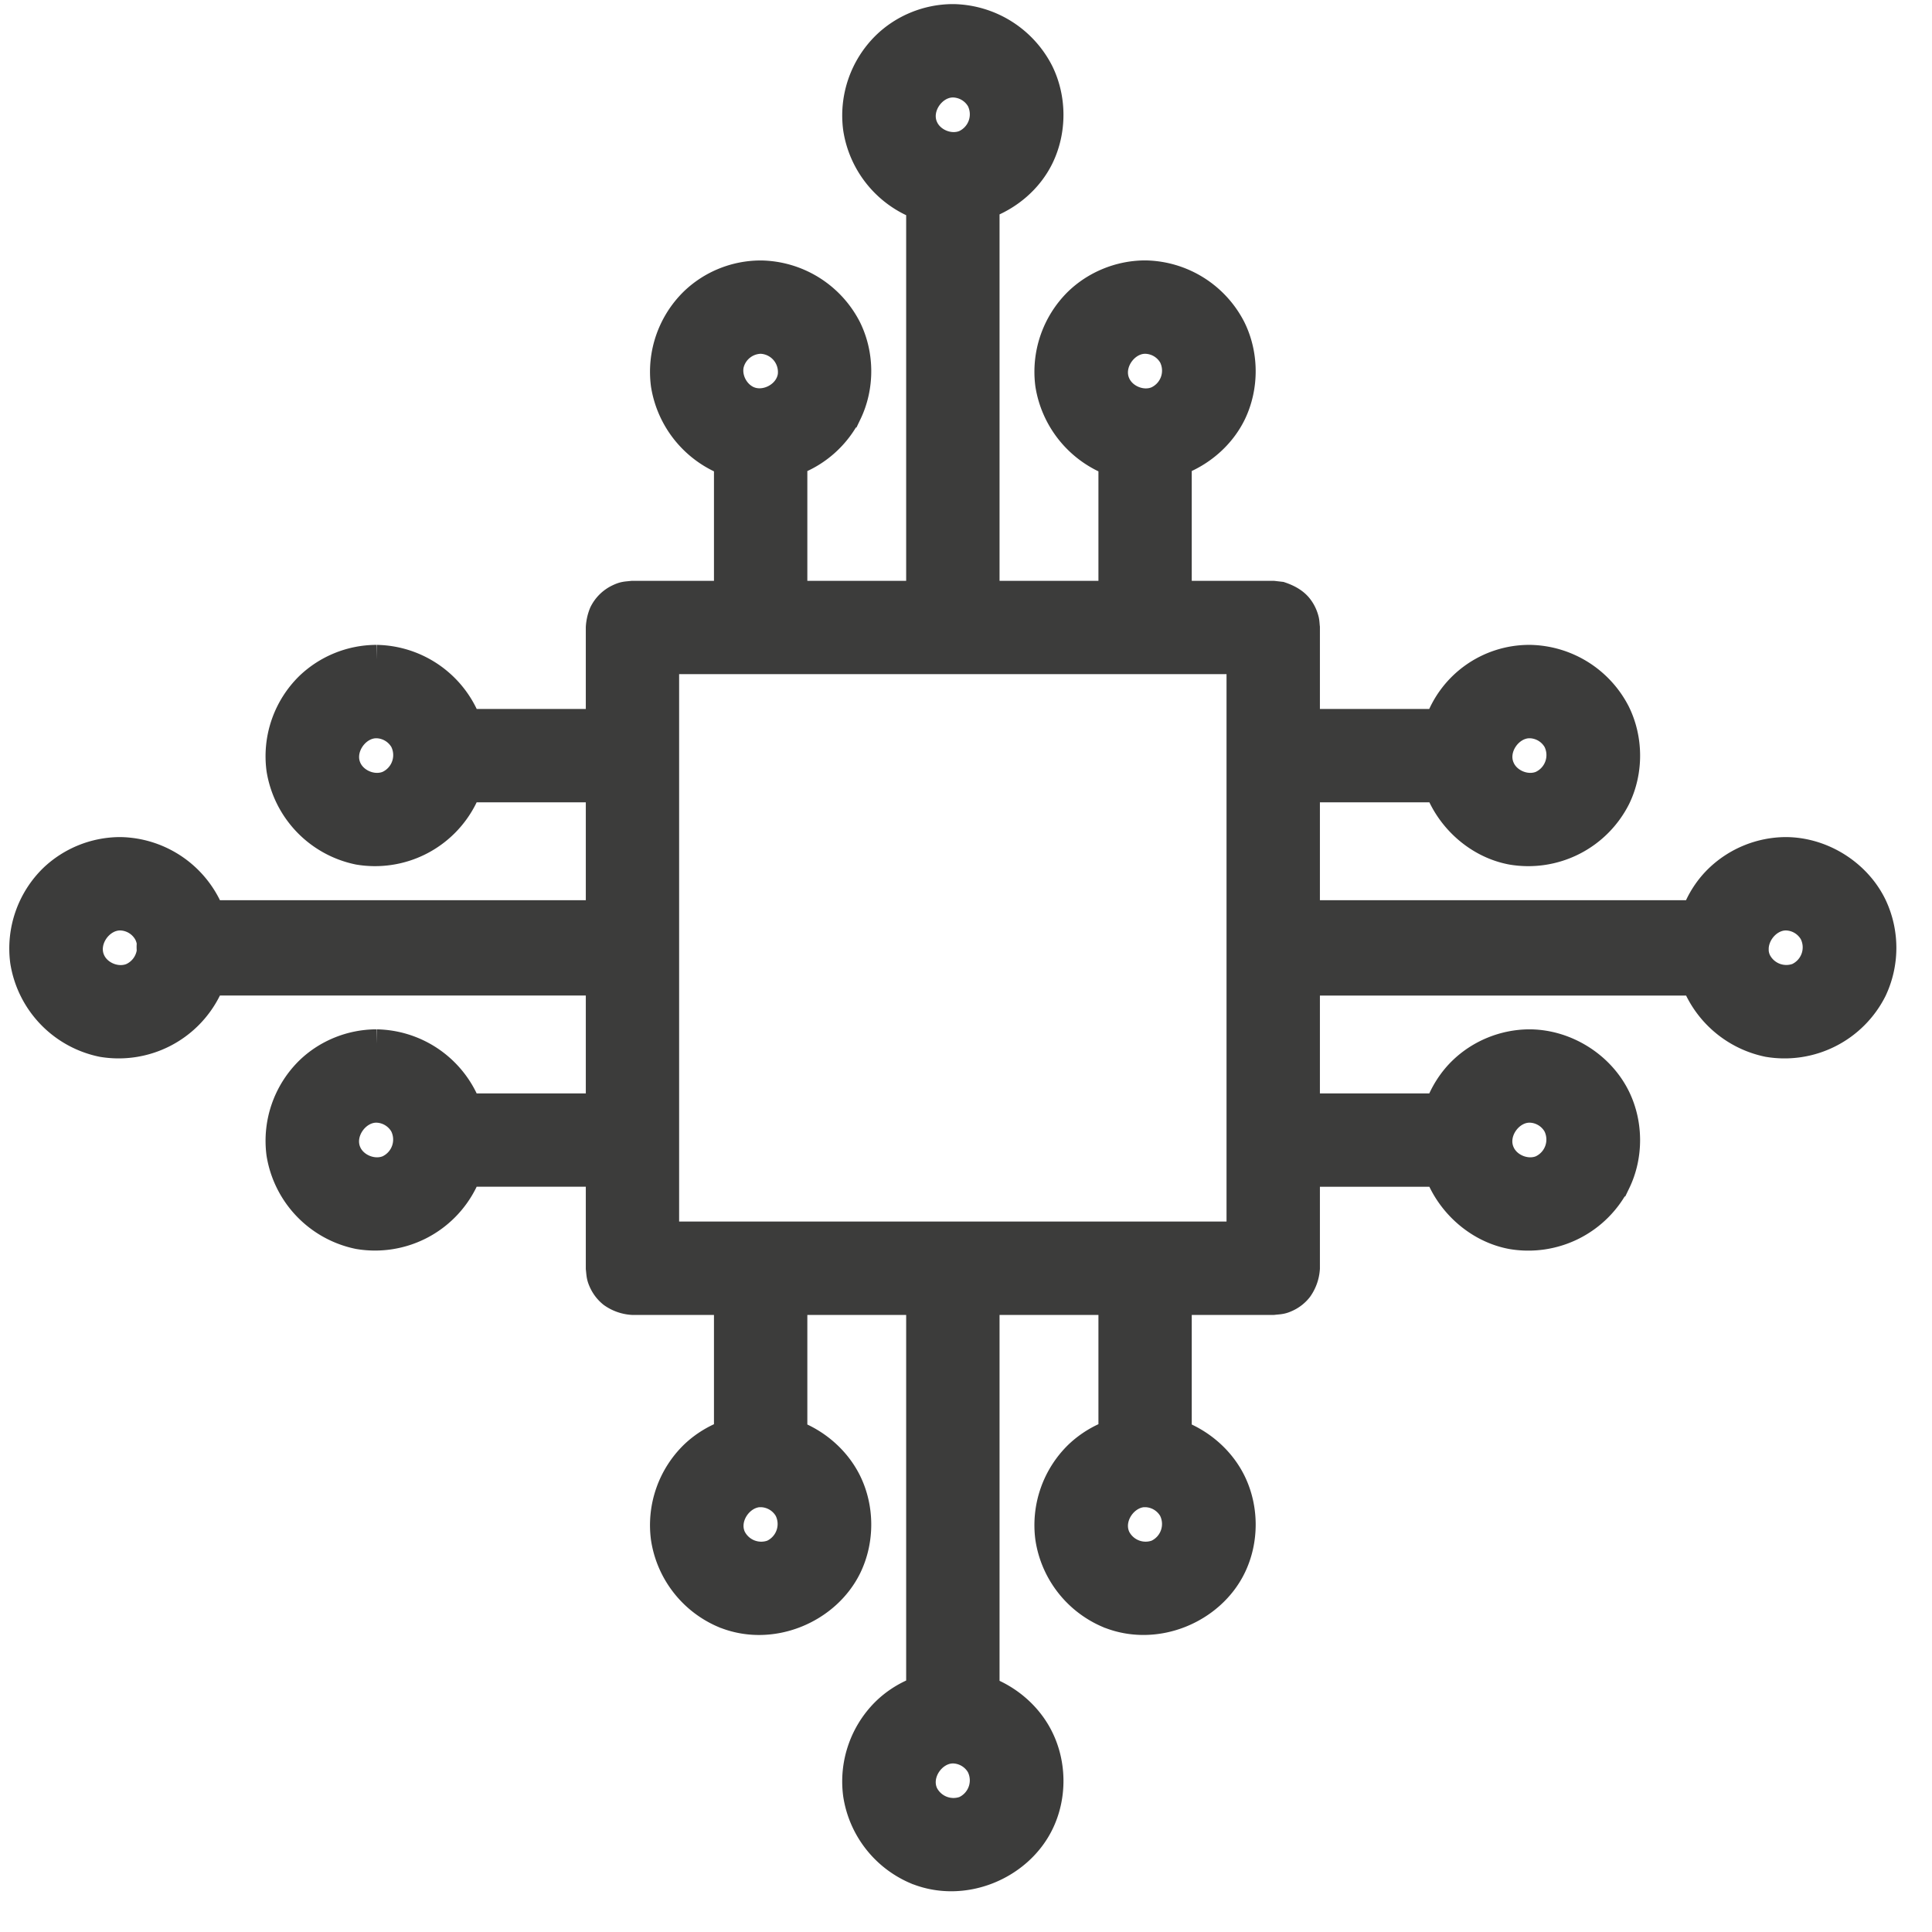 <svg width="33" height="33" viewBox="0 0 33 33" fill="none" xmlns="http://www.w3.org/2000/svg"><path d="M3.59 16.754c-.018.05-.039.1-.062.148a1.68 1.68 0 01-1.78.903 1.685 1.685 0 01-1.325-1.386 1.67 1.67 0 01.493-1.417 1.66 1.66 0 011.122-.454h.021a1.68 1.68 0 011.456.904c.029.056.054.115.075.174h6.666v-2.172H7.974c-.02.056-.042.111-.069.165a1.677 1.677 0 01-1.779.902A1.686 1.686 0 014.8 13.135a1.67 1.67 0 01.487-1.41 1.66 1.66 0 011.129-.46h.02a1.68 1.68 0 011.47.93c.026.053.048.108.068.165h2.282v-1.642a.744.744 0 01.054-.238.55.55 0 01.257-.255c.099-.048.13-.042.236-.054h1.642V7.886a1.691 1.691 0 01-1.078-1.317 1.67 1.67 0 01.486-1.41c.3-.29.706-.457 1.13-.46h.02a1.68 1.68 0 011.46.911c.222.446.225.993.009 1.442a1.67 1.67 0 01-.932.827v2.292h2.188V3.51a1.674 1.674 0 01-1.078-1.32 1.668 1.668 0 01.48-1.402c.299-.294.71-.464 1.135-.468h.021a1.68 1.68 0 011.46.912c.222.446.225.993.009 1.442-.185.383-.53.676-.932.821v6.676h2.189V7.886a1.692 1.692 0 01-1.079-1.317 1.671 1.671 0 01.479-1.404c.3-.293.714-.463 1.136-.467h.021a1.68 1.68 0 011.46.912c.222.446.225.993.01 1.442-.186.384-.531.68-.933.827v2.292h1.641l.122.014c.117.04.23.097.306.192.051.064.087.14.106.219.009.04.009.082.014.122v1.642h2.286a1.63 1.63 0 011.533-1.095h.022a1.68 1.68 0 011.46.912c.221.446.225.993.008 1.442a1.677 1.677 0 01-1.78.902c-.562-.104-1.046-.532-1.244-1.067h-2.285v2.172h6.67c.086-.238.227-.457.412-.63a1.664 1.664 0 011.115-.448h.02c.614.006 1.205.38 1.47.93a1.67 1.67 0 010 1.424 1.679 1.679 0 01-1.78.903 1.695 1.695 0 01-1.239-1.05h-6.668v2.171h2.286c.086-.24.226-.464.411-.64.299-.285.704-.45 1.122-.454h.021c.61.006 1.198.376 1.465.921.217.444.219.988.004 1.433a1.677 1.677 0 01-1.78.902c-.562-.104-1.046-.532-1.244-1.067h-2.285v1.642a.66.66 0 01-.12.34.538.538 0 01-.19.153c-.1.048-.13.042-.238.054h-1.641v2.288c.397.145.741.441.928.822.217.444.219.988.004 1.433-.355.736-1.304 1.139-2.11.804a1.674 1.674 0 01-.995-1.287 1.67 1.67 0 01.493-1.418 1.66 1.66 0 01.586-.358V22.21h-2.189v6.666c.398.145.741.441.927.822.218.444.22.988.005 1.432-.355.737-1.305 1.14-2.11.805a1.674 1.674 0 01-.995-1.287 1.67 1.67 0 01.472-1.397c.171-.17.38-.298.606-.379V22.21H13.54v2.288c.397.145.741.441.928.822.217.444.218.988.004 1.433-.356.736-1.305 1.14-2.11.804a1.673 1.673 0 01-.995-1.287 1.67 1.67 0 01.493-1.418c.167-.159.368-.28.585-.358V22.21h-1.642a.66.66 0 01-.34-.12.553.553 0 01-.152-.19c-.048-.1-.043-.13-.055-.237V20.02H7.974c-.02.056-.042.111-.069.165a1.677 1.677 0 01-1.779.902A1.686 1.686 0 014.8 19.703a1.672 1.672 0 01.494-1.417c.298-.285.704-.45 1.122-.454h.02a1.68 1.68 0 011.465.921c.028.056.052.114.073.173h2.282v-2.172H3.59zm12.682 13.117c-.36.004-.656.429-.493.778a.568.568 0 00.703.277.567.567 0 00.27-.776.558.558 0 00-.466-.279h-.014zm3.283-4.378c-.36.004-.658.43-.491.782a.567.567 0 00.7.273.567.567 0 00.273-.773.556.556 0 00-.467-.281h-.015zm-6.566 0c-.36.004-.656.429-.493.778a.567.567 0 00.703.277.567.567 0 00.272-.773.557.557 0 00-.467-.281h-.015zM11.35 11.265v9.85h9.85v-9.85h-9.849zm-4.928 7.661c-.36.004-.658.43-.492.781.118.25.444.379.702.274a.567.567 0 00.272-.773.558.558 0 00-.468-.282h-.014zm19.698 0c-.36.004-.658.43-.49.781.117.25.443.379.7.274a.567.567 0 00.272-.773.556.556 0 00-.467-.282h-.015zM2.587 16.111a.51.51 0 00-.058-.184.556.556 0 00-.47-.284h-.014c-.36.004-.658.43-.491.781.118.25.443.379.701.273a.566.566 0 00.332-.458.551.551 0 010-.128zm27.373.116a.485.485 0 00.046.194.566.566 0 00.703.276.566.566 0 00.271-.772.556.556 0 00-.467-.282h-.015c-.282.003-.526.266-.537.549v.035zM6.423 12.36c-.36.003-.658.43-.492.78.118.25.444.38.702.274a.567.567 0 00.272-.773.558.558 0 00-.468-.281h-.014zm19.698 0c-.36.003-.658.43-.49.78.117.25.443.38.7.274a.567.567 0 00.272-.773.556.556 0 00-.467-.281h-.015zm-6.566-6.567c-.36.003-.658.43-.491.78.118.25.443.38.7.274a.566.566 0 00.273-.773.556.556 0 00-.467-.281h-.015zm-6.566 0a.562.562 0 00-.529.42c-.06.249.083.53.32.631.302.128.699-.078.753-.417a.562.562 0 00-.53-.634h-.014zm3.283-4.378c-.36.003-.658.43-.491.78.118.25.443.38.701.274a.567.567 0 00.272-.773.558.558 0 00-.468-.281h-.014z" fill="#3C3C3B" stroke="#3C3C3B" stroke-width=".5"/></svg>
